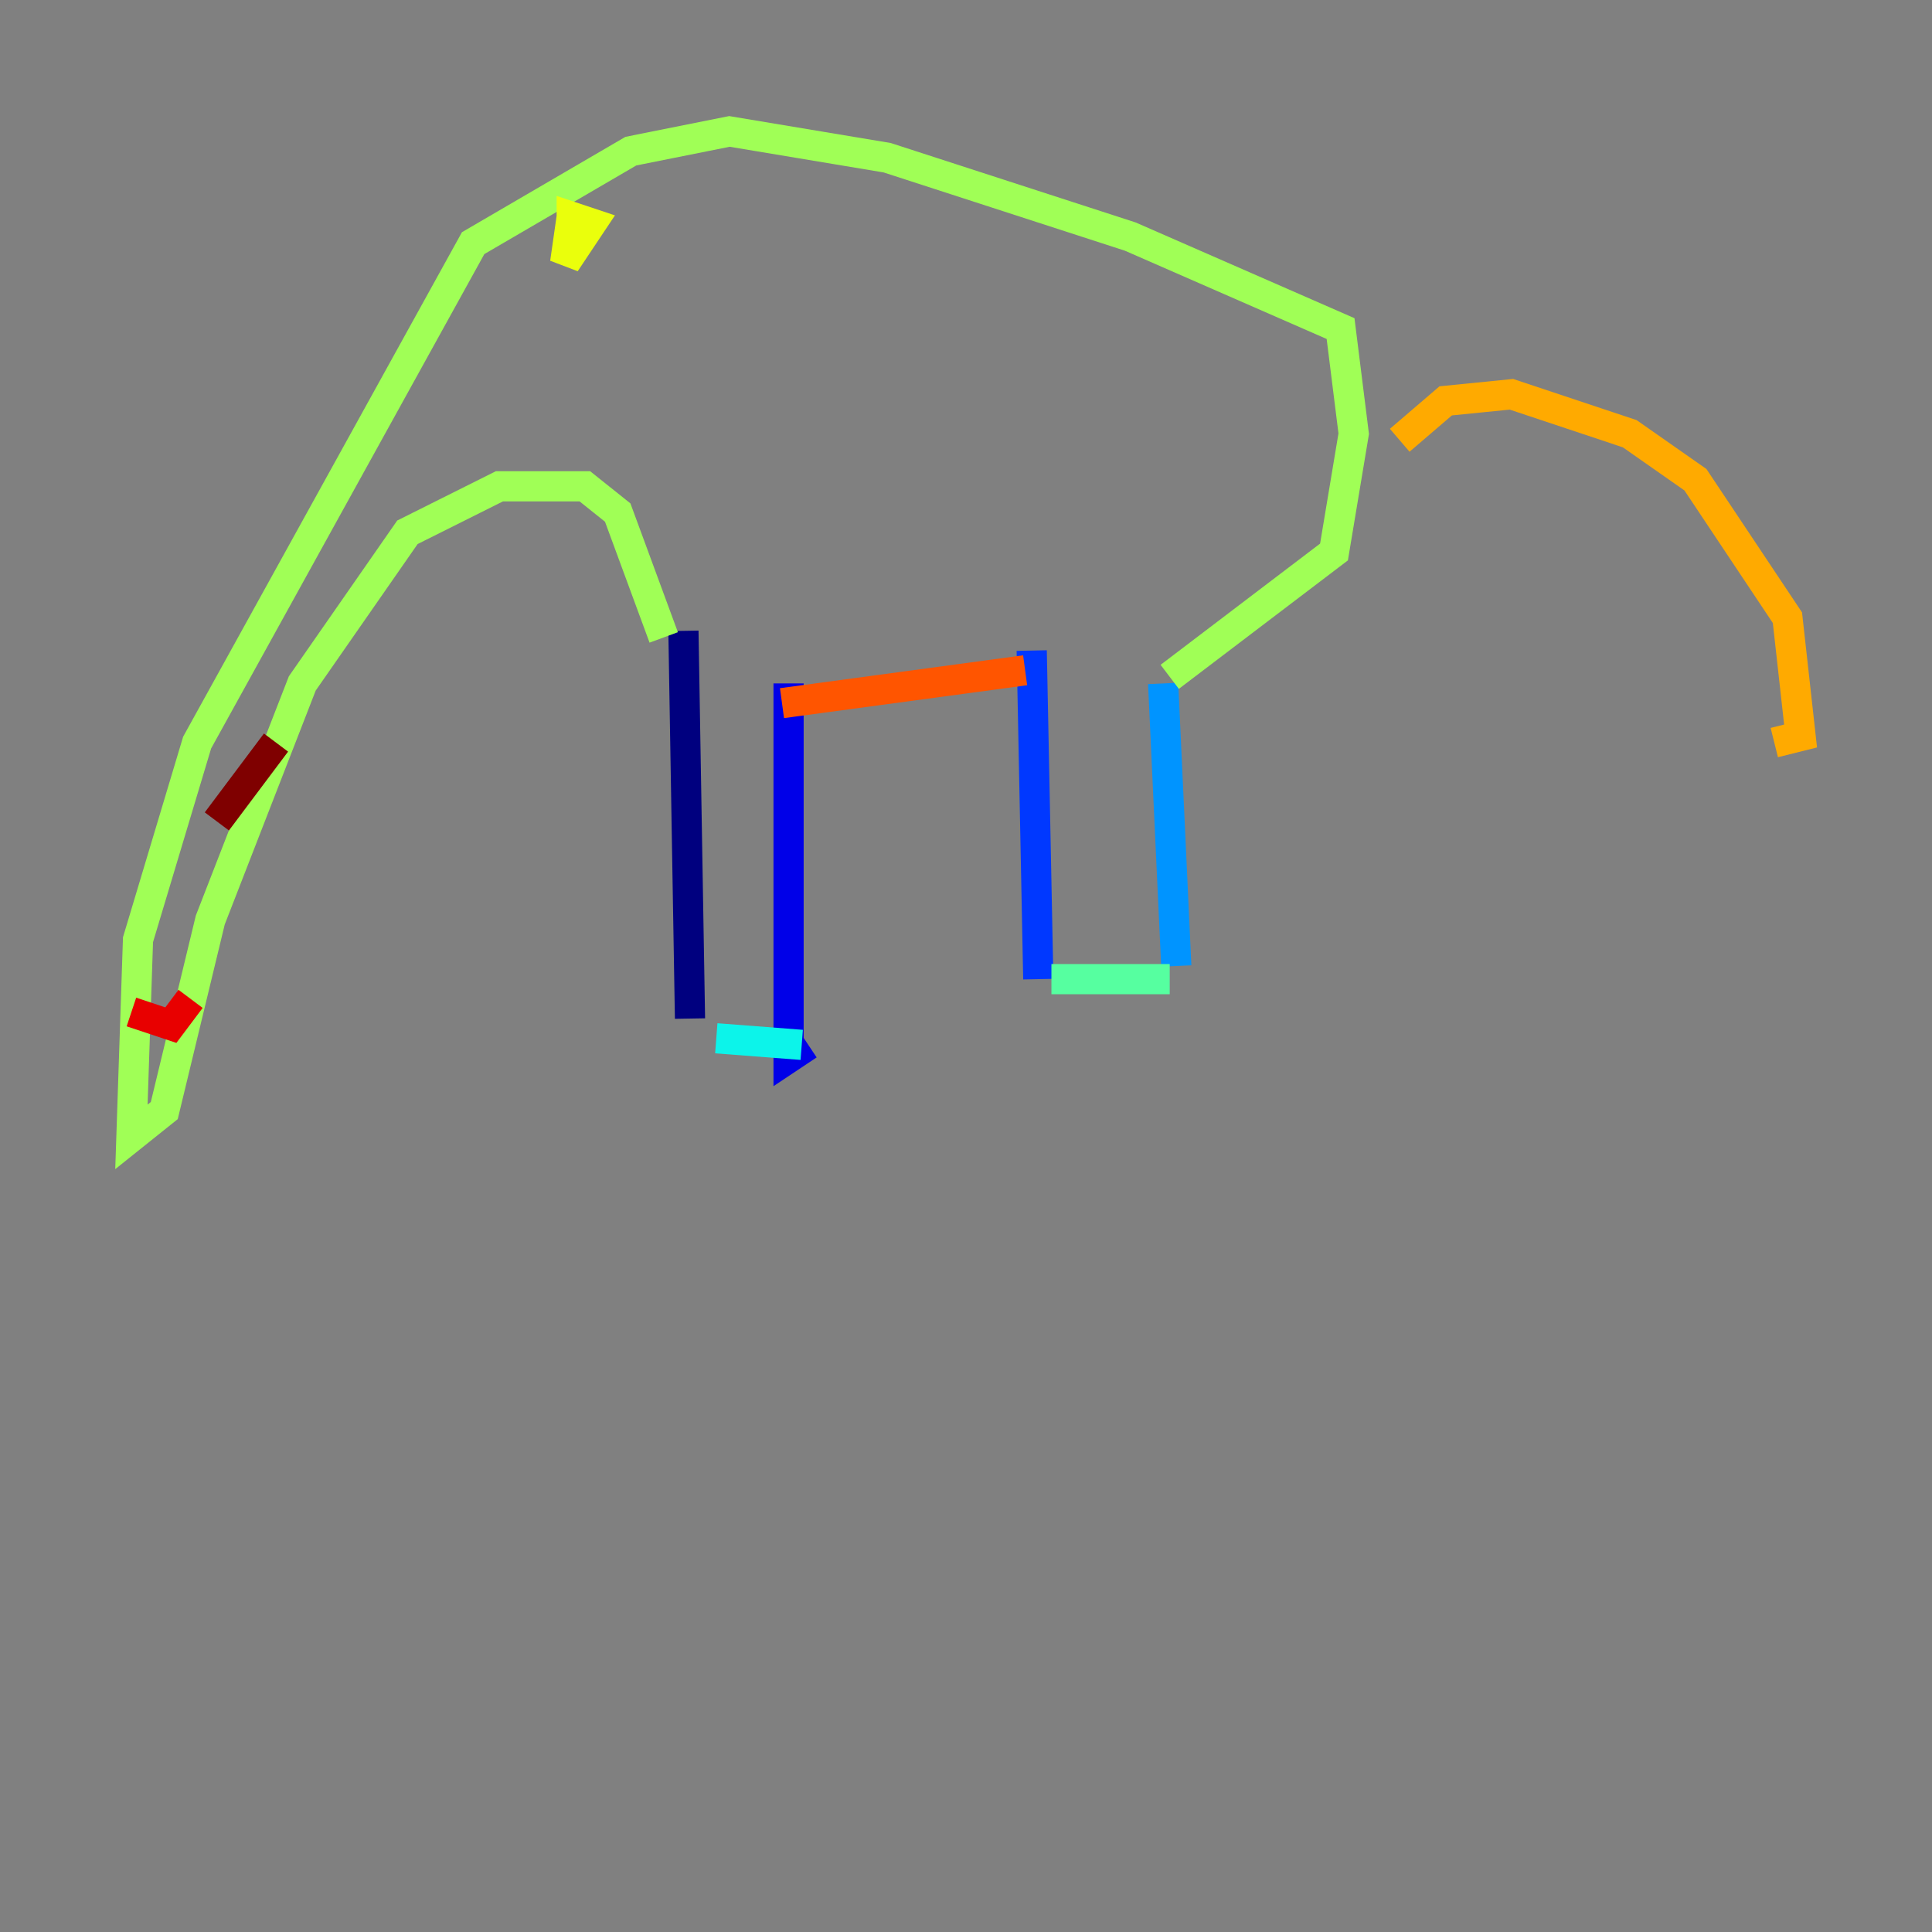 <?xml version="1.0" encoding="utf-8" ?>
<svg baseProfile="tiny" height="128" version="1.2" viewBox="0,0,128,128" width="128" xmlns="http://www.w3.org/2000/svg" xmlns:ev="http://www.w3.org/2001/xml-events" xmlns:xlink="http://www.w3.org/1999/xlink"><rect x="0" y="0" width="128" height="128" fill="#808080" stroke="none"/><defs /><polyline fill="none" points="45.279,41.796 45.714,67.483" stroke="#00007f" stroke-width="2" /><polyline fill="none" points="52.245,45.279 52.245,68.789 52.245,70.095 53.551,69.225" stroke="#0000e8" stroke-width="2" /><polyline fill="none" points="68.354,43.102 68.789,64.871" stroke="#0038ff" stroke-width="2" /><polyline fill="none" points="77.061,45.279 77.932,64.0" stroke="#0094ff" stroke-width="2" /><polyline fill="none" points="47.456,68.789 53.116,69.225" stroke="#0cf4ea" stroke-width="2" /><polyline fill="none" points="69.66,64.871 77.497,64.871" stroke="#56ffa0" stroke-width="2" /><polyline fill="none" points="77.497,44.843 88.381,36.571 89.687,28.735 88.816,21.769 74.884,15.674 58.776,10.449 48.327,8.707 41.796,10.014 31.347,16.109 13.061,49.197 9.143,62.258 8.707,75.32 10.884,73.578 13.932,60.952 20.027,45.279 26.993,35.265 33.088,32.218 38.748,32.218 40.925,33.959 43.973,42.231" stroke="#a0ff56" stroke-width="2" /><polyline fill="none" points="37.878,14.367 37.442,17.415 39.184,14.803 37.878,14.367 37.878,16.109" stroke="#eaff0c" stroke-width="2" /><polyline fill="none" points="92.735,29.17 95.782,26.558 100.136,26.122 107.973,28.735 112.326,31.782 118.422,40.925 119.293,48.762 117.551,49.197" stroke="#ffaa00" stroke-width="2" /><polyline fill="none" points="67.918,44.408 51.809,46.585" stroke="#ff5500" stroke-width="2" /><polyline fill="none" points="8.707,67.048 11.32,67.918 12.626,66.177" stroke="#e80000" stroke-width="2" /><polyline fill="none" points="14.367,54.422 18.286,49.197" stroke="#7f0000" stroke-width="2" /></svg>